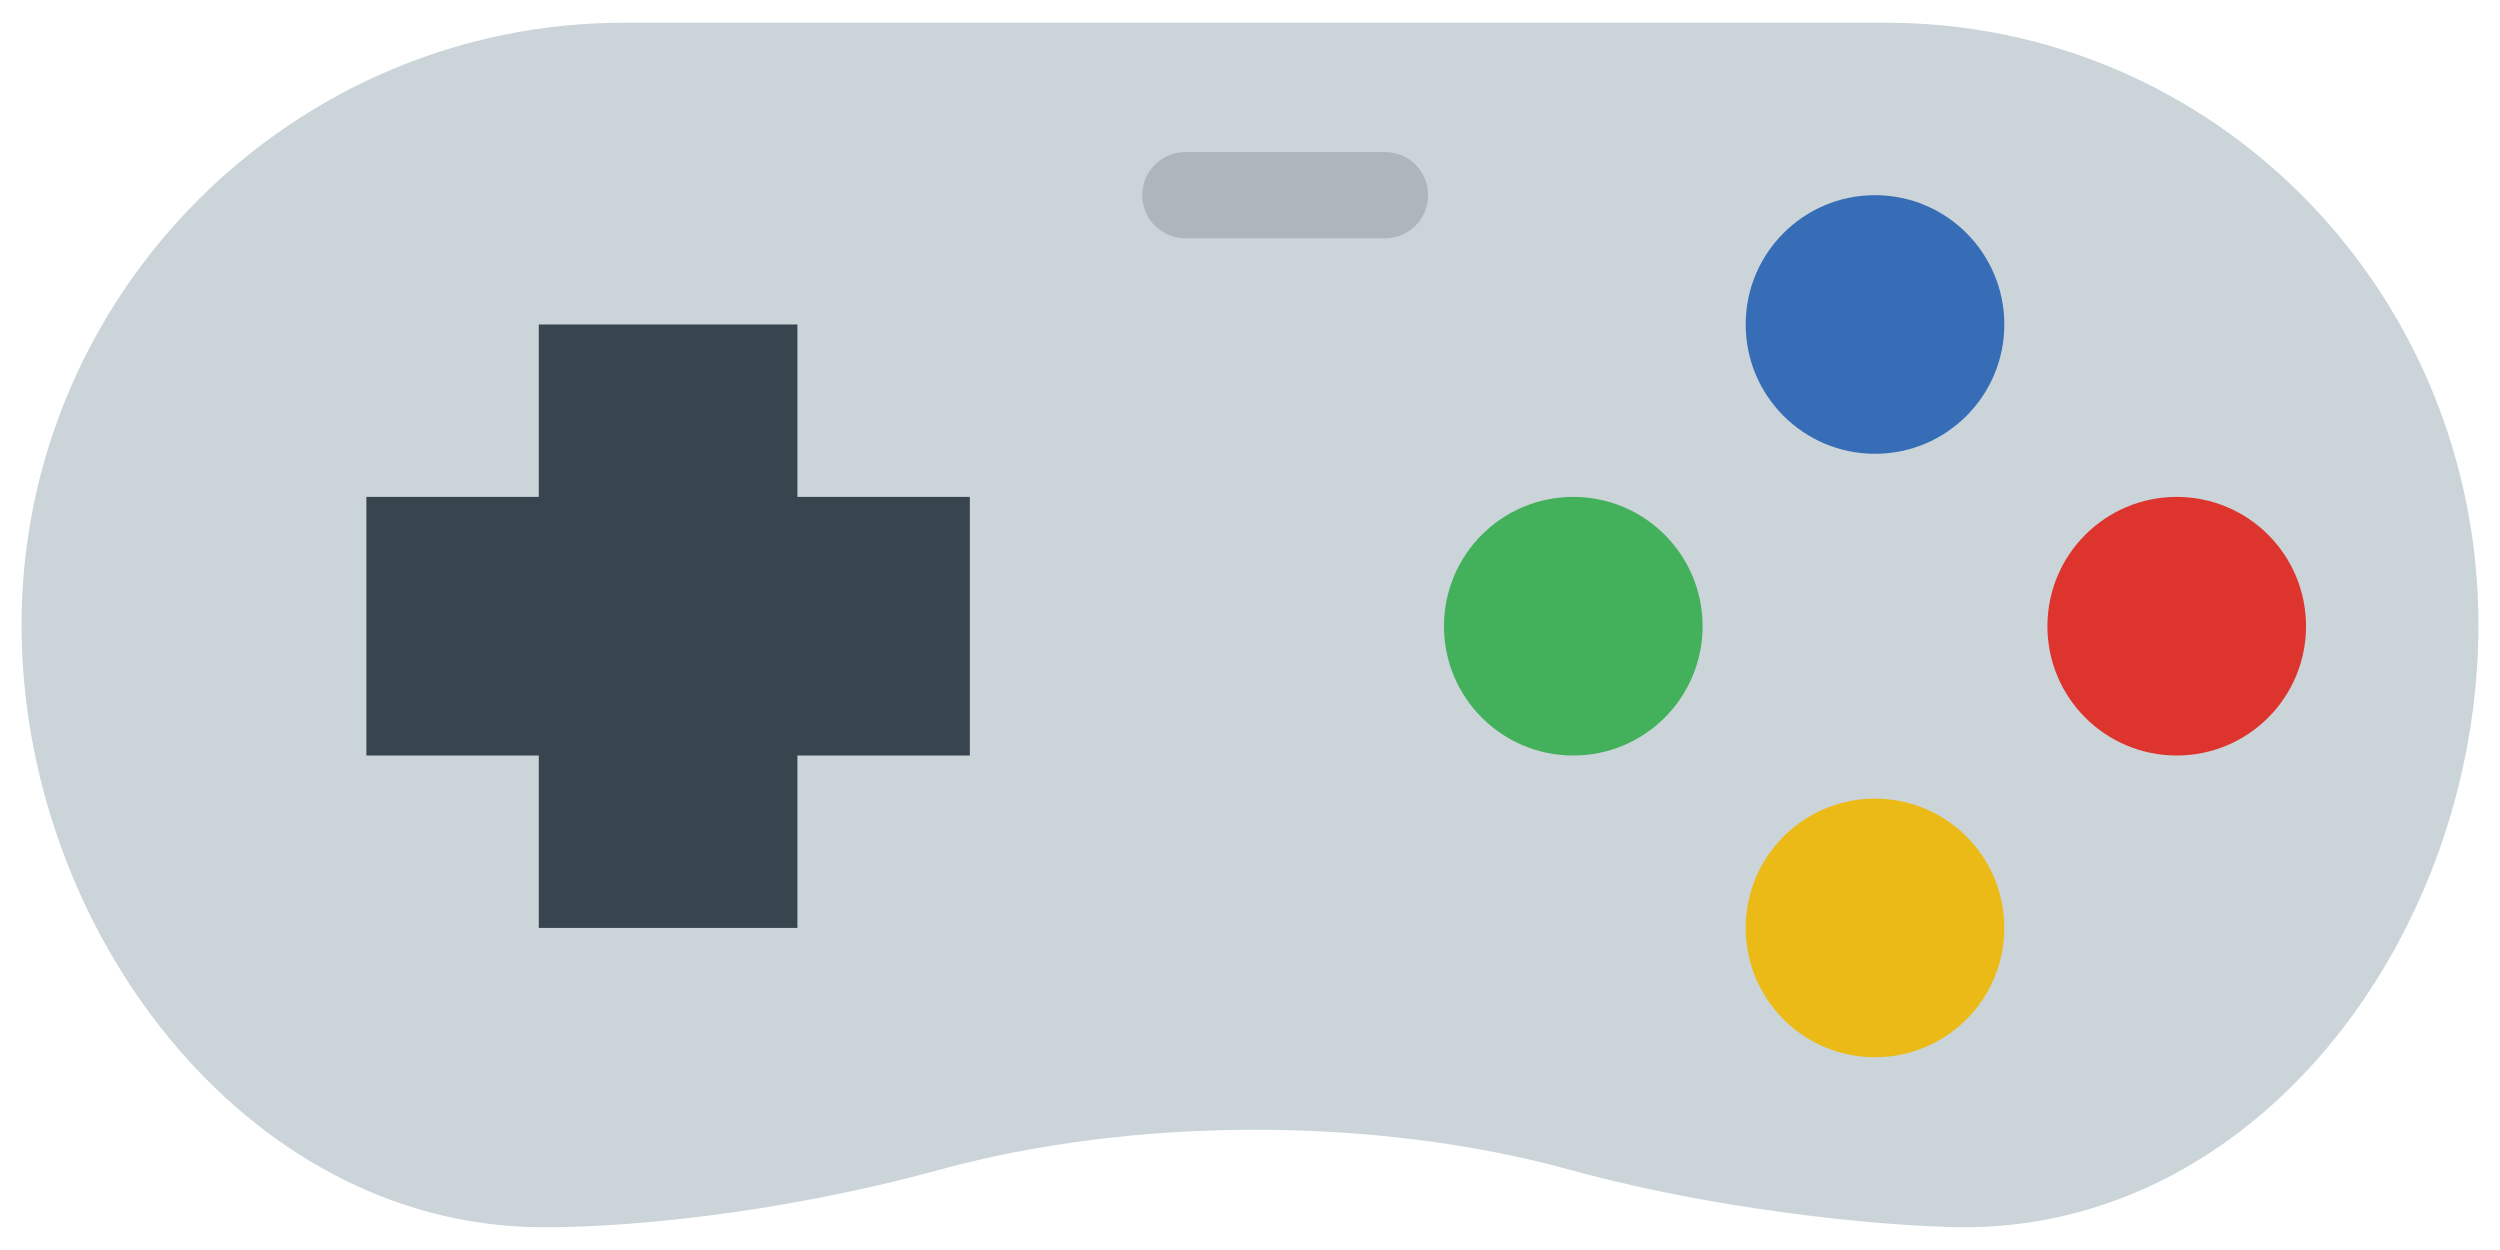 <svg width="58" height="29" viewBox="0 0 58 29" fill="none" xmlns="http://www.w3.org/2000/svg">
<g clip-path="url(#clip0_26_158)">
<path d="M45.741 28.471C44.438 28.493 40.289 28.203 36.427 27.14C31.913 25.898 26.306 25.903 21.79 27.14C17.898 28.206 14.269 28.494 12.476 28.471C5.642 28.383 0.5 21.52 0.5 14.499C0.5 6.815 6.787 0.527 14.472 0.527H43.746C51.43 0.528 57.5 6.815 57.5 14.499C57.5 21.52 52.575 28.355 45.741 28.471Z" fill="#CBD4D8"/>
<path d="M27.5 4.528H32.132" stroke="#AFB6BB" stroke-width="2" stroke-miterlimit="10" stroke-linecap="round"/>
<path d="M36.5 17.528C38.157 17.528 39.5 16.185 39.5 14.528C39.5 12.871 38.157 11.528 36.5 11.528C34.843 11.528 33.5 12.871 33.5 14.528C33.5 16.185 34.843 17.528 36.5 17.528Z" fill="#43B05C"/>
<path d="M50.5 17.528C52.157 17.528 53.5 16.185 53.5 14.528C53.5 12.871 52.157 11.528 50.5 11.528C48.843 11.528 47.5 12.871 47.5 14.528C47.5 16.185 48.843 17.528 50.5 17.528Z" fill="#DD352E"/>
<path d="M43.5 24.528C45.157 24.528 46.5 23.185 46.5 21.528C46.5 19.871 45.157 18.528 43.5 18.528C41.843 18.528 40.5 19.871 40.5 21.528C40.5 23.185 41.843 24.528 43.5 24.528Z" fill="#EBBA16"/>
<path d="M43.5 10.528C45.157 10.528 46.5 9.185 46.5 7.528C46.5 5.871 45.157 4.528 43.5 4.528C41.843 4.528 40.5 5.871 40.5 7.528C40.5 9.185 41.843 10.528 43.5 10.528Z" fill="#366DB6"/>
<path d="M22.5 11.528H18.5V7.528H12.5V11.528H8.5V17.528H12.5V21.528H18.5V17.528H22.5V11.528Z" fill="#38454F"/>
</g>
<defs>
<clipPath id="clip0_26_158">
<rect width="57" height="29" fill="white" transform="translate(0.5)"/>
</clipPath>
</defs>
</svg>

